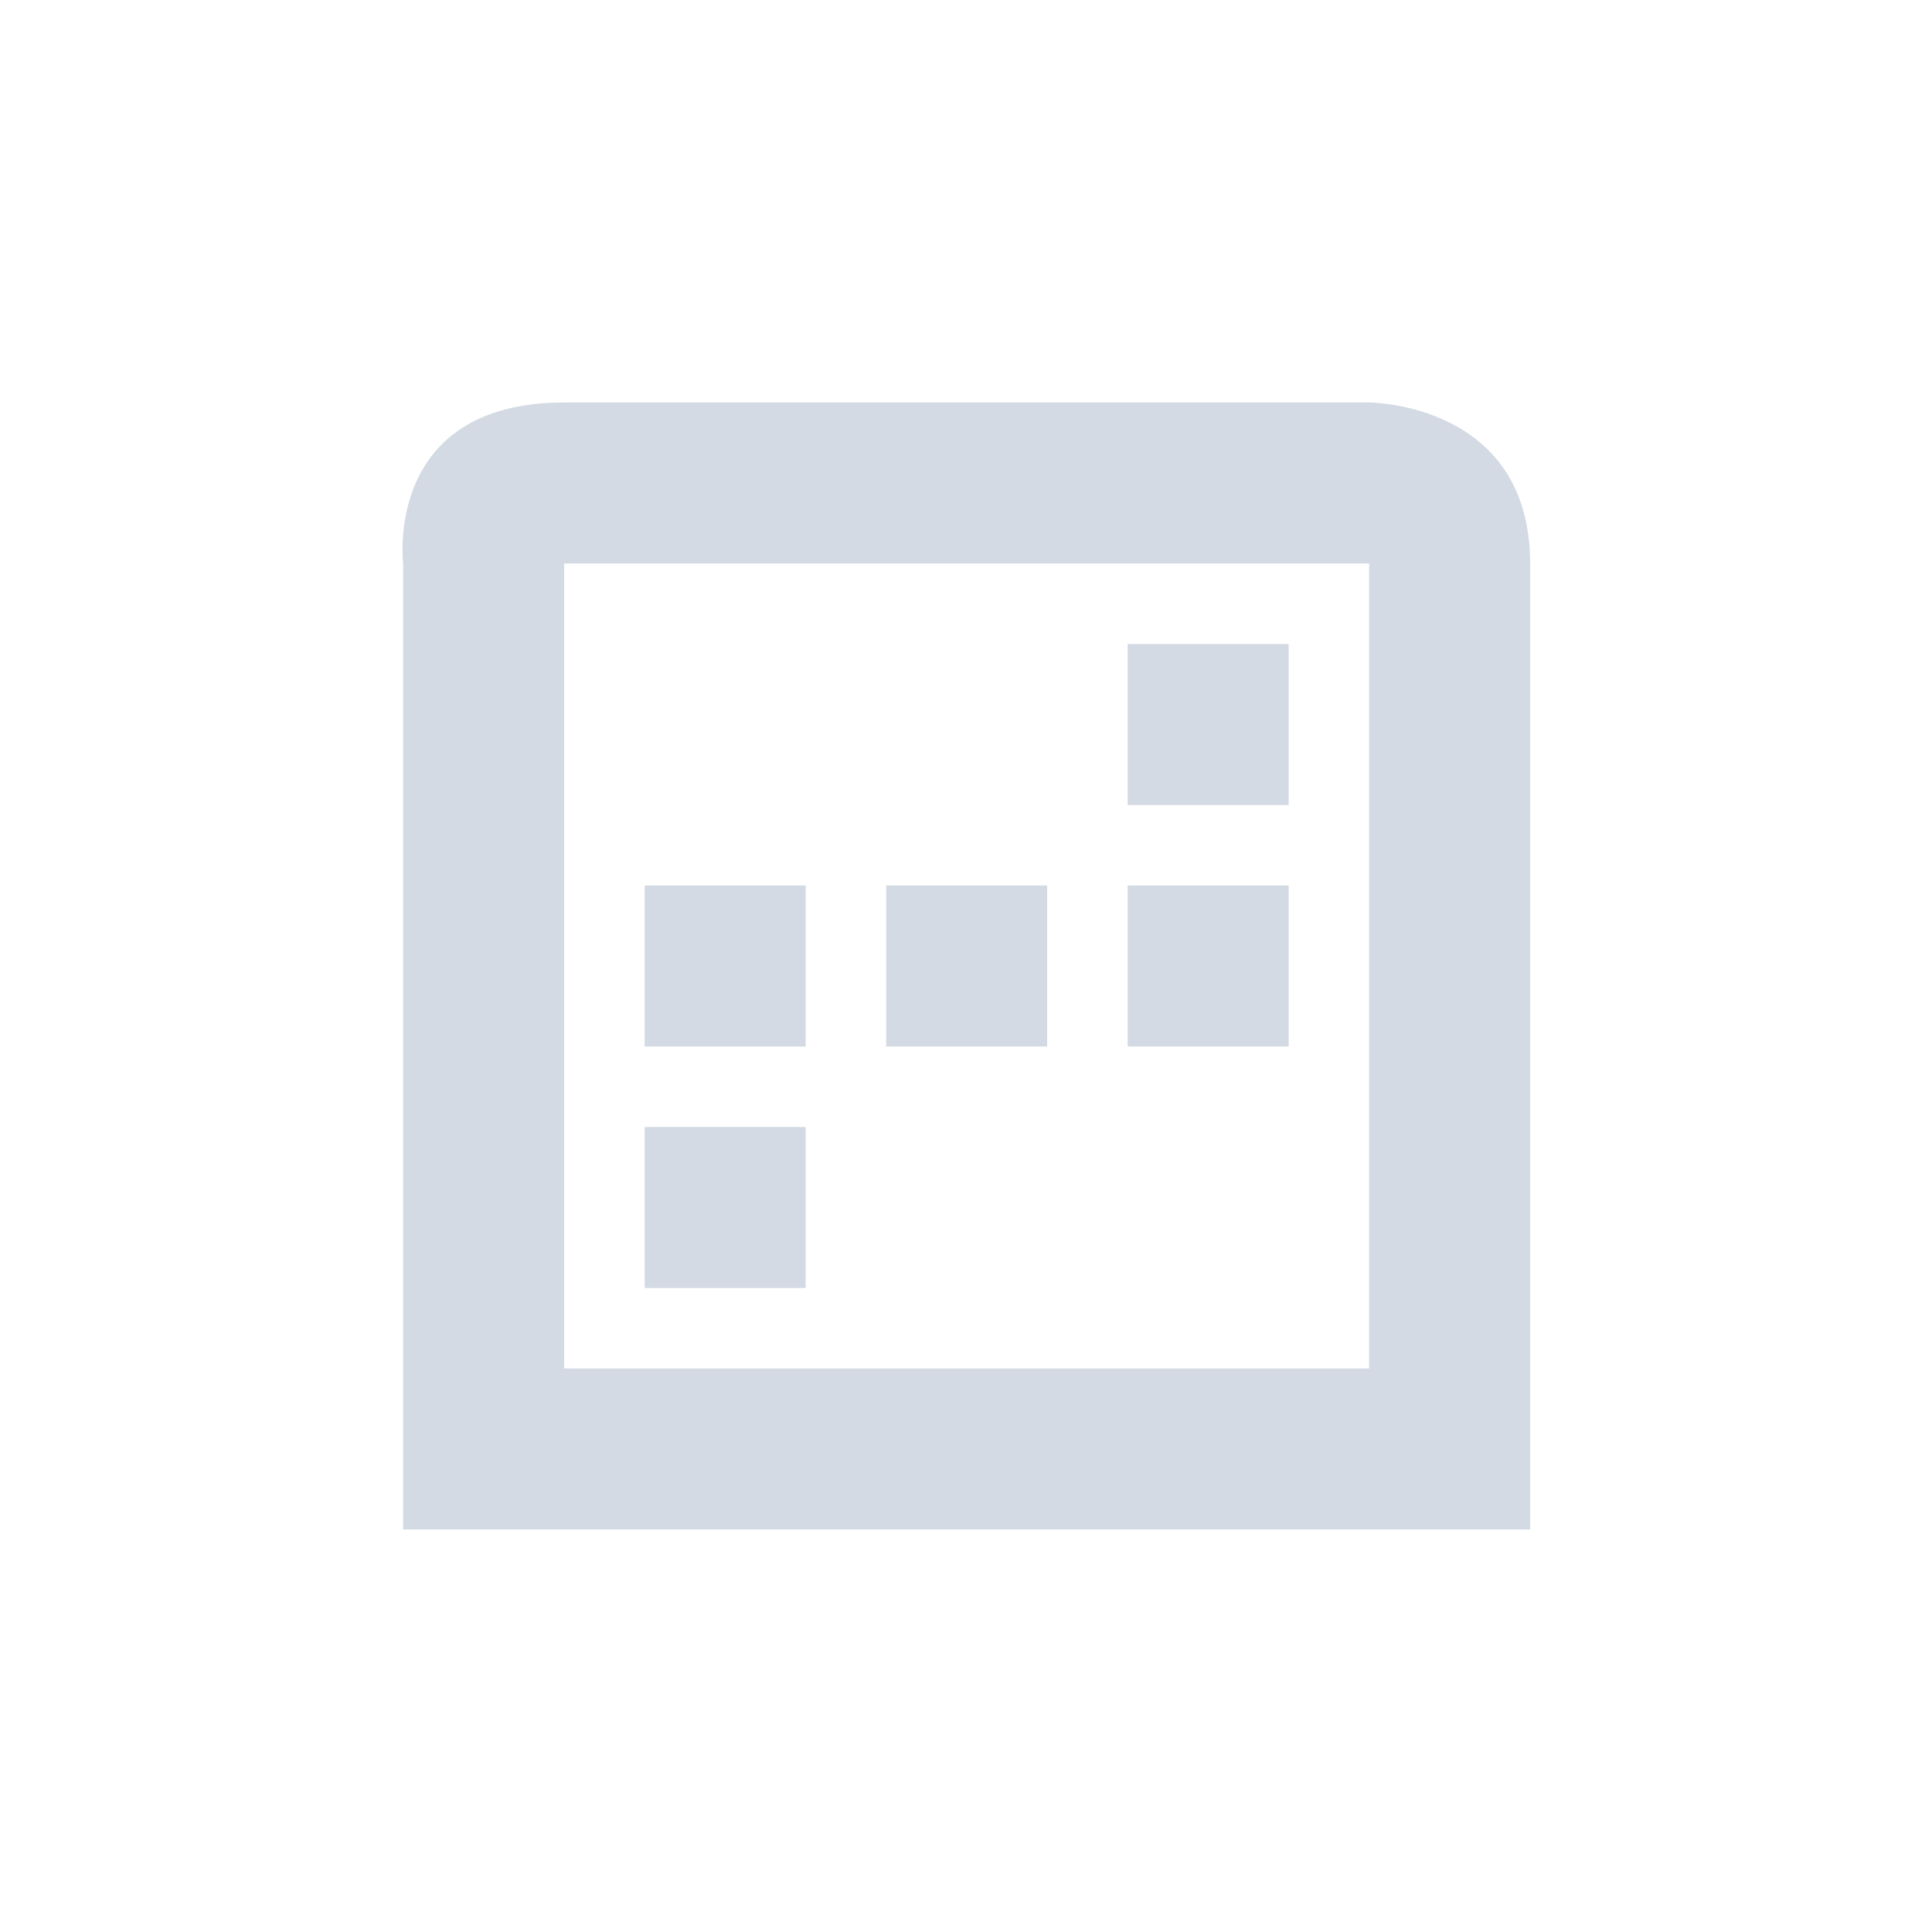 <?xml version="1.0" encoding="UTF-8" standalone="no"?>
<!--Created with Inkscape (http://www.inkscape.org/)-->
<svg id="svg7384" xmlns:rdf="http://www.w3.org/1999/02/22-rdf-syntax-ns#" style="enable-background:new" xmlns="http://www.w3.org/2000/svg" height="24" width="24" version="1.1" xmlns:cc="http://creativecommons.org/ns#" xmlns:dc="http://purl.org/dc/elements/1.1/">
 <g id="g6058" transform="translate(-564,-508)">
  <g id="g4154" transform="translate(4.008 4)">
   <path id="path6716" opacity="1" fill="#d3dae3" style="fill:#d3dae3;text-indent:0;block-progression:tb;text-decoration-line:none;enable-background:new;text-transform:none" d="m567 509c-2.25 0-2 2-2 2v12h14v-12c0-2-2-2-2-2zm0 2h10v10h-10v-2.5z"/>
   <rect id="rect4225" opacity="1" fill="#d3dae3" height="2" width="2" y="515" x="571"/>
   <rect id="rect4150" opacity="1" fill="#d3dae3" height="2" width="2" y="515" x="574"/>
   <rect id="rect4152" opacity="1" fill="#d3dae3" height="2" width="2" y="515" x="568"/>
   <rect id="rect4154" opacity="1" fill="#d3dae3" height="2" width="2" y="518" x="568"/>
   <rect id="rect4156" opacity="1" fill="#d3dae3" height="2" width="2" y="512" x="574"/>
  </g>
 </g>
</svg>
